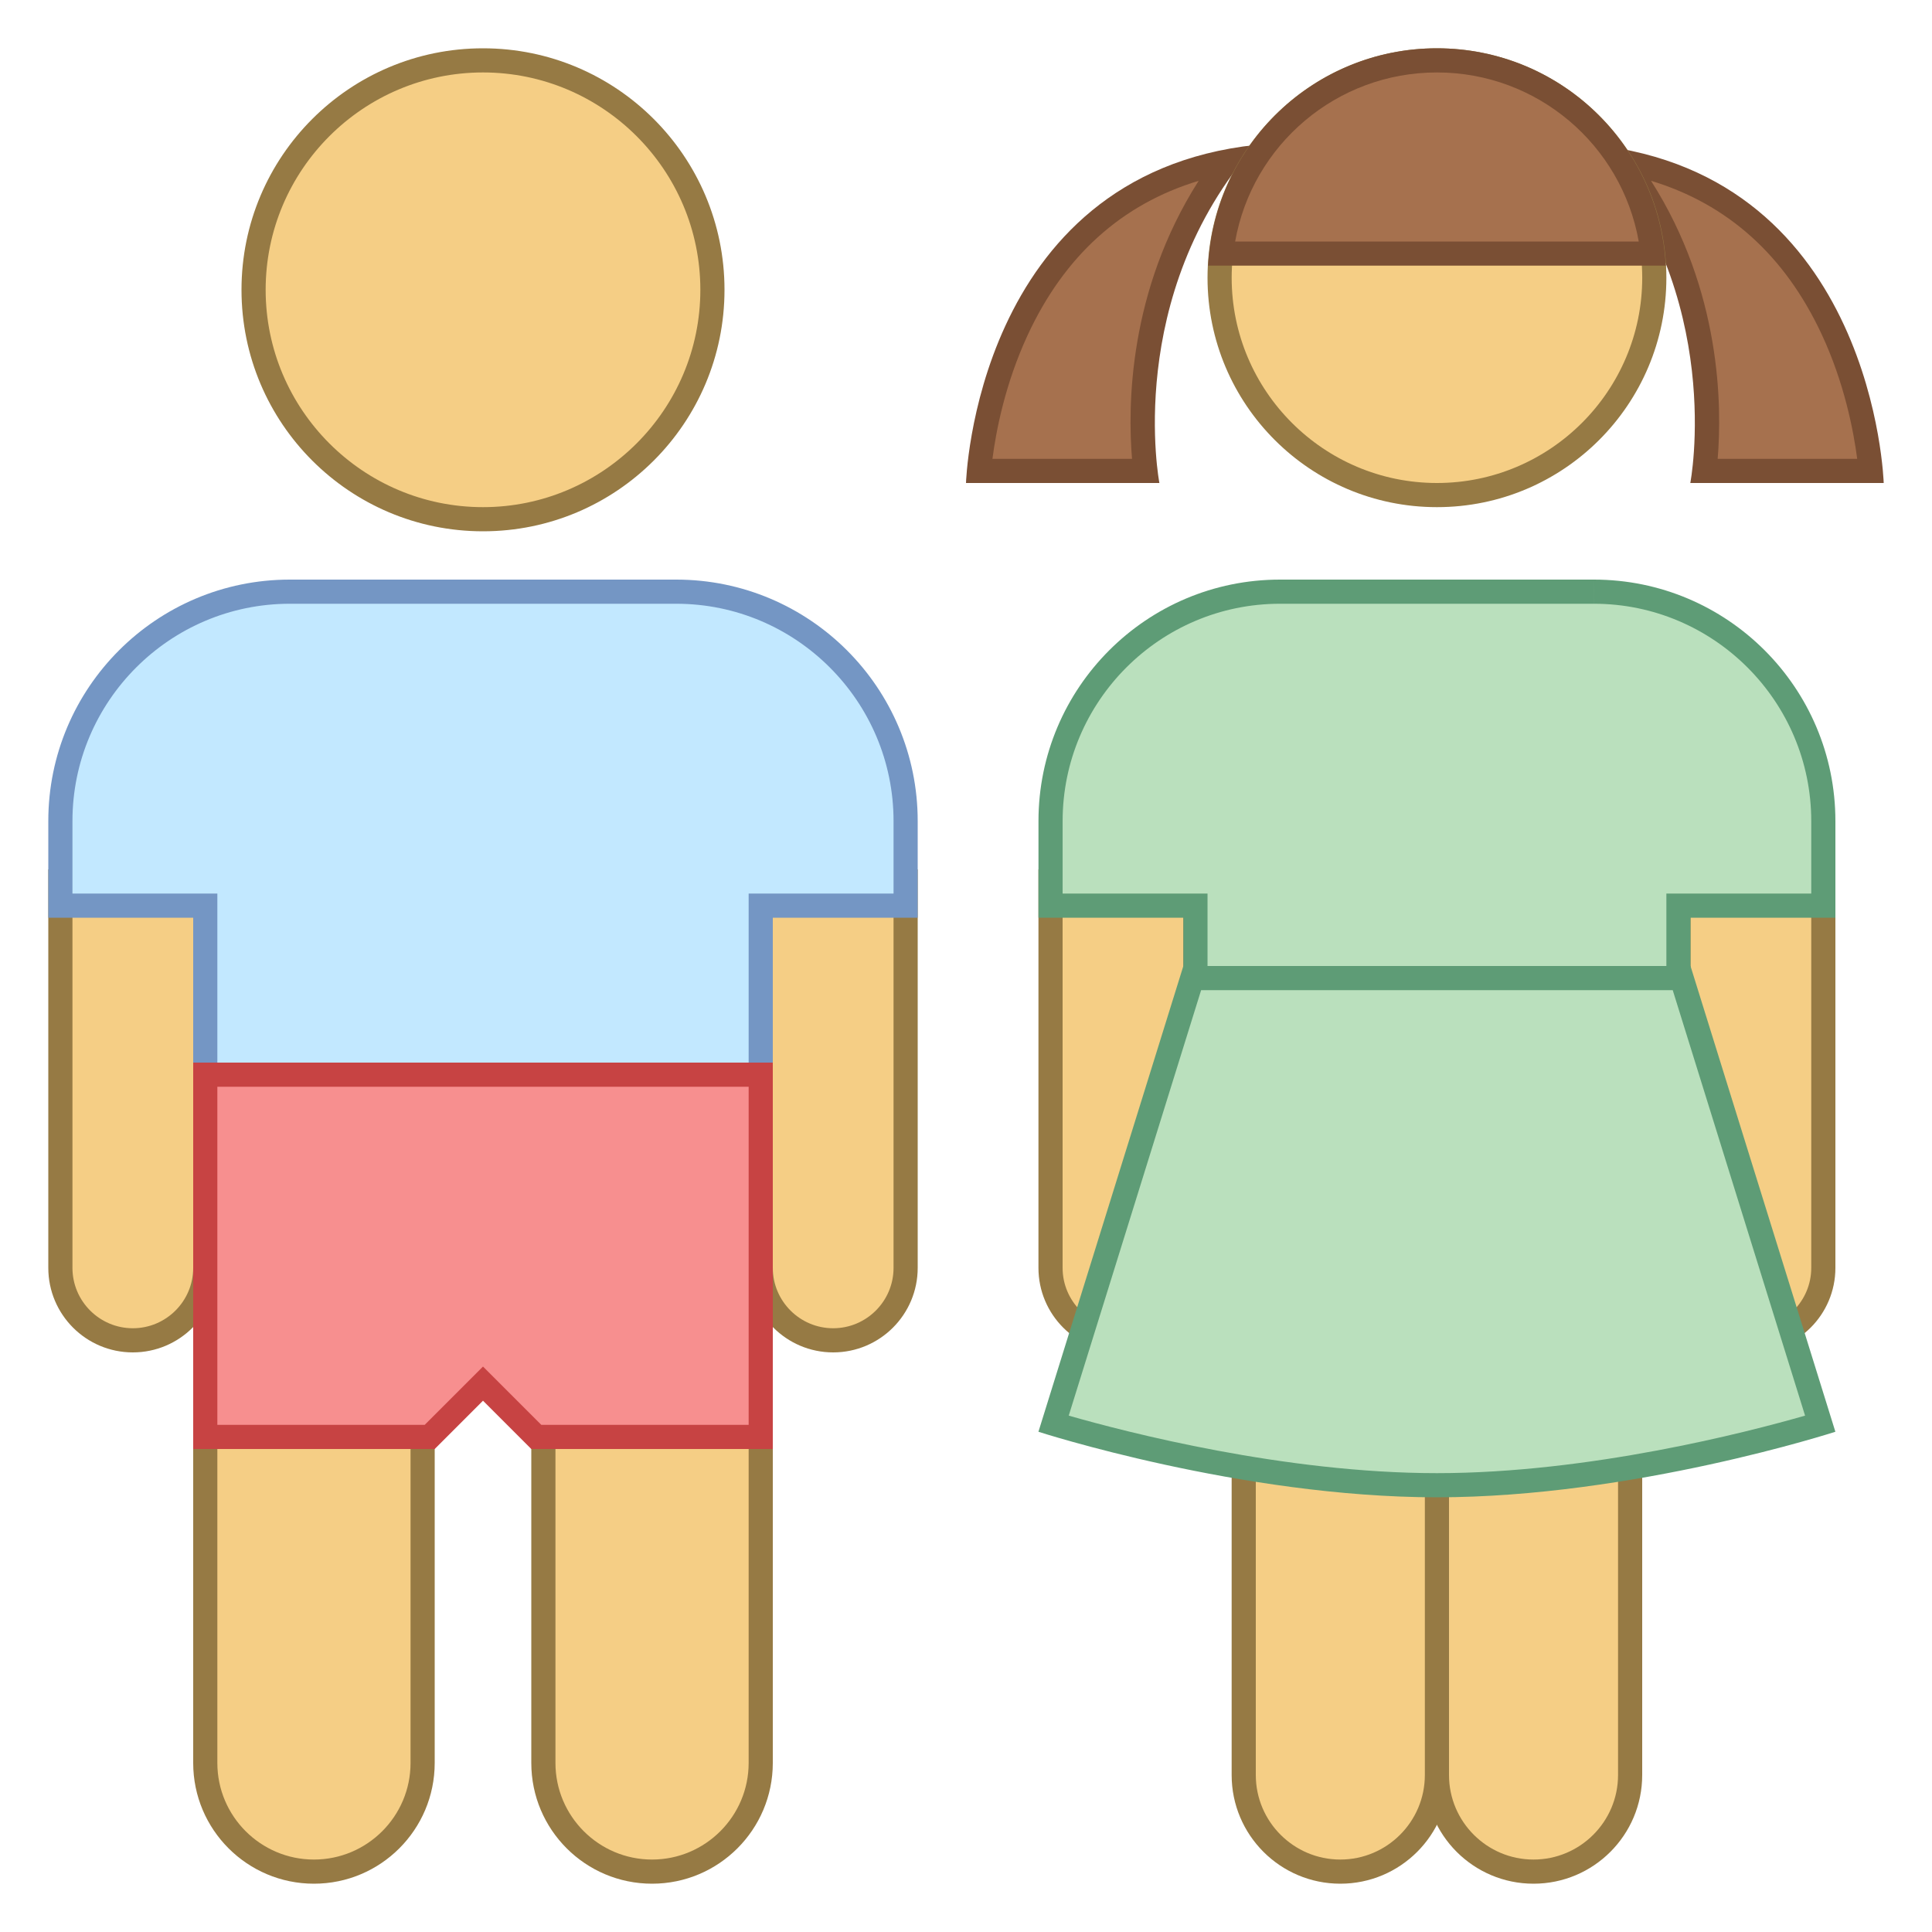 <?xml version="1.0" encoding="iso-8859-1"?>
<!-- Generator: Adobe Illustrator 20.1.0, SVG Export Plug-In . SVG Version: 6.00 Build 0)  -->
<svg version="1.1" id="Layer_1" xmlns="http://www.w3.org/2000/svg" xmlns:xlink="http://www.w3.org/1999/xlink" x="0px" y="0px"
	 viewBox="0 0 80 80" style="enable-background:new 0 0 80 80;" xml:space="preserve">
<g>
	<path style="fill:#A6714E;" d="M70.572,19.5c0.226-1.851,0.533-7.625-3.369-12.813c8.633,1.701,10.04,10.571,10.259,12.813H70.572z
		"/>
	<path style="fill:#7A4F34;" d="M68.366,7.487c3.167,0.957,5.536,3.083,7.06,6.344c0.945,2.02,1.325,4.009,1.477,5.168h-5.778
		C71.306,16.829,71.278,12.054,68.366,7.487 M66,6c5.495,6.25,3.992,14,3.992,14H78C78,20,77.628,7.25,66,6L66,6z"/>
</g>
<g>
	<path style="fill:#A6714E;" d="M40.537,19.5c0.097-1.02,0.434-3.408,1.569-5.851c1.793-3.854,4.713-6.192,8.691-6.964
		c-3.903,5.189-3.596,10.963-3.37,12.815H40.537z"/>
	<path style="fill:#7A4F34;" d="M49.634,7.487c-2.912,4.567-2.94,9.342-2.759,11.513h-5.78c0.148-1.145,0.522-3.101,1.452-5.111
		C44.07,10.595,46.448,8.45,49.634,7.487 M52,6C40.372,7.25,40,20,40,20h8.008C48.008,20,46.505,12.25,52,6L52,6z"/>
</g>
<g>
	<path style="fill:#F5CE85;" d="M59.501,20.5c-4.963,0-9-4.038-9-9s4.037-9,9-9s9,4.038,9,9S64.464,20.5,59.501,20.5z"/>
	<path style="fill:#967A44;" d="M59.501,3c4.687,0,8.5,3.813,8.5,8.5s-3.813,8.5-8.5,8.5s-8.5-3.813-8.5-8.5S54.814,3,59.501,3
		 M59.501,2c-5.247,0-9.5,4.253-9.5,9.5s4.253,9.5,9.5,9.5c5.247,0,9.5-4.253,9.5-9.5S64.748,2,59.501,2L59.501,2z"/>
</g>
<g>
	<path style="fill:#F5CE85;" d="M72.5,55.5c-1.654,0-3-1.346-3-3v-16h6v16C75.5,54.154,74.154,55.5,72.5,55.5z"/>
	<g>
		<path style="fill:#967A44;" d="M75,37v15.5c0,1.378-1.122,2.5-2.5,2.5S70,53.878,70,52.5V37H75 M76,36h-7v16.5
			c0,1.933,1.567,3.5,3.5,3.5s3.5-1.567,3.5-3.5V36L76,36z"/>
	</g>
</g>
<g>
	<path style="fill:#F5CE85;" d="M46.5,55.5c-1.654,0-3-1.346-3-3v-16h6v16C49.5,54.154,48.154,55.5,46.5,55.5z"/>
	<g>
		<path style="fill:#967A44;" d="M49,37v15.5c0,1.378-1.122,2.5-2.5,2.5S44,53.878,44,52.5V37H49 M50,36h-7v16.5
			c0,1.933,1.567,3.5,3.5,3.5s3.5-1.567,3.5-3.5V36L50,36z"/>
	</g>
</g>
<g>
	<path style="fill:#F5CE85;" d="M63.5,77.5c-2.206,0-4-1.794-4-4v-21h8v21C67.5,75.706,65.706,77.5,63.5,77.5z"/>
	<g>
		<path style="fill:#967A44;" d="M67,53v20.5c0,1.93-1.57,3.5-3.5,3.5S60,75.43,60,73.5V53H67 M68,52h-9v21.5
			c0,2.485,2.015,4.5,4.5,4.5s4.5-2.015,4.5-4.5V52L68,52z"/>
	</g>
</g>
<g>
	<path style="fill:#F5CE85;" d="M55.5,77.5c-2.206,0-4-1.794-4-4v-21h8v21C59.5,75.706,57.706,77.5,55.5,77.5z"/>
	<g>
		<path style="fill:#967A44;" d="M59,53v20.5c0,1.93-1.57,3.5-3.5,3.5S52,75.43,52,73.5V53H59 M60,52h-9v21.5
			c0,2.485,2.015,4.5,4.5,4.5s4.5-2.015,4.5-4.5V52L60,52z"/>
	</g>
</g>
<g>
	<g>
		<path style="fill:#BAE0BD;" d="M49.501,49.5v-12h-6V34c0-5.238,4.262-9.5,9.5-9.5h13c5.237,0.001,9.499,4.263,9.499,9.5v3.5
			h-5.999v12H49.501z"/>
	</g>
	<g>
		<path style="fill:#5E9C76;" d="M66.002,24l0,1C70.963,25.001,75,29.038,75,34v3h-4.999h-1v1v11h-19V38v-1h-1h-5v-3
			c0-4.963,4.037-9,9-9h13L66.002,24 M66.001,24h-13c-5.523,0-10,4.477-10,10v4h6v12h21V38H76v-4C76,28.478,71.524,24.001,66.001,24
			L66.001,24L66.001,24z"/>
	</g>
</g>
<g>
	<path style="fill:#A6714E;" d="M50.568,10.5c0.5-4.527,4.326-8,8.933-8s8.433,3.473,8.933,8H50.568z"/>
	<g>
		<path style="fill:#7A4F34;" d="M59.501,3c4.16,0,7.646,2.999,8.356,7H51.145C51.855,5.999,55.341,3,59.501,3 M59.501,2
			c-5.078,0-9.213,3.987-9.475,9h18.949C68.714,5.987,64.579,2,59.501,2L59.501,2z"/>
	</g>
</g>
<g>
	<path style="fill:#BAE0BD;" d="M59.499,61.5c-6.864,0-14-1.985-15.873-2.545L49.368,40.5h20.264l5.74,18.455
		C73.498,59.514,66.358,61.5,59.499,61.5z"/>
	<g>
		<path style="fill:#5E9C76;" d="M69.264,41l5.48,17.618C72.352,59.305,65.808,61,59.499,61c-6.301,0-12.851-1.695-15.245-2.382
			L49.736,41H69.264 M70,40H49l-6.001,19.286c0,0,8.379,2.714,16.5,2.714s16.5-2.714,16.5-2.714L70,40L70,40z"/>
	</g>
</g>
<g>
	<path style="fill:#F5CE85;" d="M20,21.5c-5.238,0-9.5-4.262-9.5-9.5s4.262-9.5,9.5-9.5s9.5,4.262,9.5,9.5S25.238,21.5,20,21.5z"/>
	<path style="fill:#967A44;" d="M20,3c4.963,0,9,4.037,9,9s-4.037,9-9,9s-9-4.037-9-9S15.037,3,20,3 M20,2c-5.523,0-10,4.477-10,10
		s4.477,10,10,10s10-4.477,10-10S25.523,2,20,2L20,2z"/>
</g>
<g>
	<path style="fill:#F5CE85;" d="M34.5,55.5c-1.654,0-3-1.346-3-3v-16h6v16C37.5,54.154,36.154,55.5,34.5,55.5z"/>
	<g>
		<path style="fill:#967A44;" d="M37,37v15.5c0,1.378-1.122,2.5-2.5,2.5S32,53.878,32,52.5V37H37 M38,36h-7v16.5
			c0,1.933,1.567,3.5,3.5,3.5s3.5-1.567,3.5-3.5V36L38,36z"/>
	</g>
</g>
<g>
	<path style="fill:#F5CE85;" d="M5.5,55.5c-1.654,0-3-1.346-3-3v-16h6v16C8.5,54.154,7.154,55.5,5.5,55.5z"/>
	<g>
		<path style="fill:#967A44;" d="M8,37v15.5C8,53.878,6.878,55,5.5,55S3,53.878,3,52.5V37H8 M9,36H2v16.5C2,54.433,3.567,56,5.5,56
			S9,54.433,9,52.5V36L9,36z"/>
	</g>
</g>
<g>
	<path style="fill:#F5CE85;" d="M27,77.5c-2.481,0-4.5-2.019-4.5-4.5V52.5h9V73C31.5,75.481,29.481,77.5,27,77.5z"/>
	<g>
		<path style="fill:#967A44;" d="M31,53v20c0,2.206-1.794,4-4,4s-4-1.794-4-4V53H31 M32,52H22v21c0,2.761,2.239,5,5,5s5-2.239,5-5
			V52L32,52z"/>
	</g>
</g>
<g>
	<path style="fill:#F5CE85;" d="M13,77.5c-2.481,0-4.5-2.019-4.5-4.5V52.5h9V73C17.5,75.481,15.481,77.5,13,77.5z"/>
	<g>
		<path style="fill:#967A44;" d="M17,53v20c0,2.206-1.794,4-4,4s-4-1.794-4-4V53H17 M18,52H8v21c0,2.761,2.239,5,5,5s5-2.239,5-5V52
			L18,52z"/>
	</g>
</g>
<g>
	<g>
		<path style="fill:#C2E8FF;" d="M8.5,49.5v-12h-6V34c0-5.238,4.262-9.5,9.5-9.5h16c5.238,0,9.5,4.262,9.5,9.5v3.5h-6v12H8.5z"/>
	</g>
	<g>
		<path style="fill:#7496C4;" d="M28,25c4.963,0,9,4.037,9,9v3h-5h-1v1v11H9V38v-1H8H3v-3c0-4.963,4.037-9,9-9H28 M28,24H12
			C6.477,24,2,28.477,2,34v4h6v12h24V38h6v-4C38,28.477,33.523,24,28,24L28,24z"/>
	</g>
</g>
<g>
	<polygon style="fill:#F78F8F;" points="22.207,59.5 20,57.293 17.793,59.5 8.5,59.5 8.5,44.5 31.5,44.5 31.5,59.5 	"/>
	<g>
		<path style="fill:#C74343;" d="M31,45v14h-8.586l-1.707-1.707L20,56.586l-0.707,0.707L17.586,59H9V45H31 M32,44H8v16h10l2-2l2,2
			h10V44L32,44z"/>
	</g>
</g>
</svg>